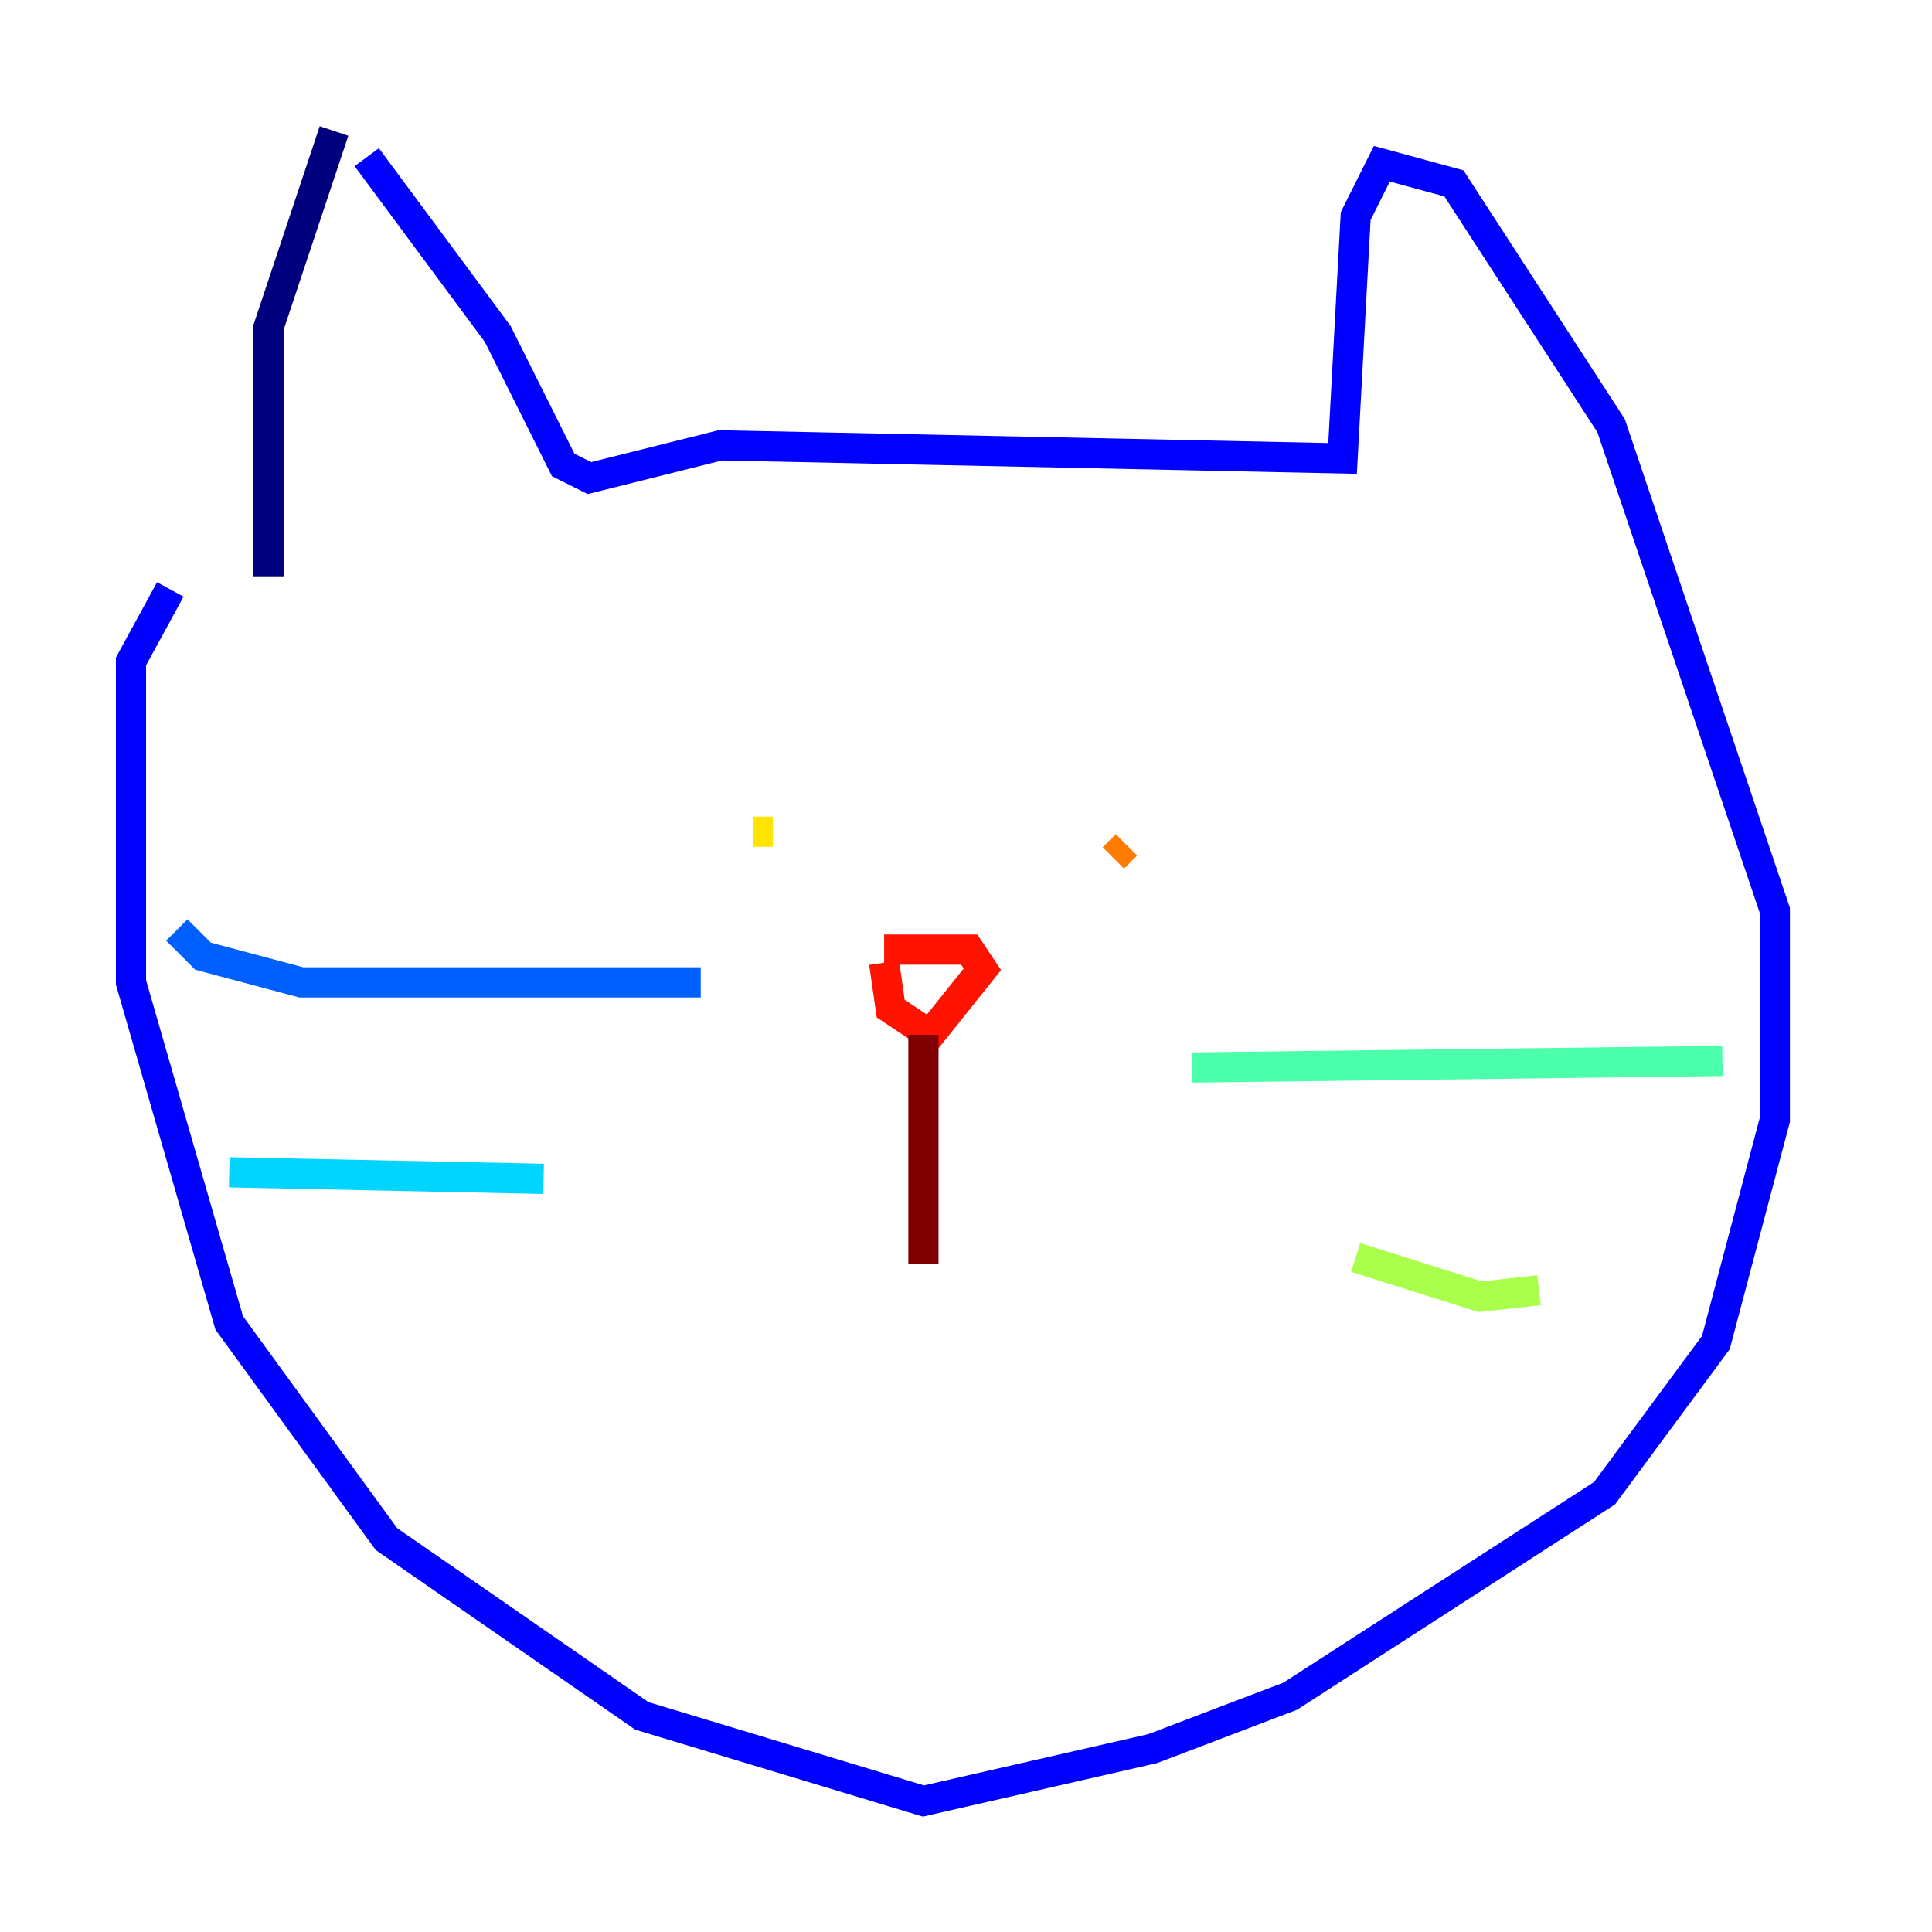 <?xml version="1.0" encoding="utf-8" ?>
<svg baseProfile="tiny" height="128" version="1.2" viewBox="0,0,128,128" width="128" xmlns="http://www.w3.org/2000/svg" xmlns:ev="http://www.w3.org/2001/xml-events" xmlns:xlink="http://www.w3.org/1999/xlink"><defs /><polyline fill="none" points="22.129,8.678 17.79,21.695 17.79,38.183" stroke="#00007f" stroke-width="2" /><polyline fill="none" points="24.298,10.414 32.976,22.129 37.315,30.807 39.051,31.675 47.729,29.505 88.949,30.373 89.817,14.319 91.552,10.848 96.325,12.149 106.739,28.203 117.586,60.312 117.586,74.197 113.681,88.949 106.305,98.929 85.478,112.38 76.366,115.851 61.18,119.322 42.522,113.681 25.6,101.966 15.186,87.647 8.678,65.085 8.678,43.824 11.281,39.051" stroke="#0000fe" stroke-width="2" /><polyline fill="none" points="11.715,61.614 13.451,63.349 19.959,65.085 46.427,65.085" stroke="#0060ff" stroke-width="2" /><polyline fill="none" points="15.186,77.668 36.014,78.102" stroke="#00d4ff" stroke-width="2" /><polyline fill="none" points="78.969,70.725 114.115,70.291" stroke="#4cffaa" stroke-width="2" /><polyline fill="none" points="89.817,83.308 98.061,85.912 101.966,85.478" stroke="#aaff4c" stroke-width="2" /><polyline fill="none" points="49.898,55.105 51.2,55.105" stroke="#ffe500" stroke-width="2" /><polyline fill="none" points="74.63,55.973 73.763,56.841" stroke="#ff7a00" stroke-width="2" /><polyline fill="none" points="58.576,62.915 64.217,62.915 65.085,64.217 61.614,68.556 59.01,66.82 58.576,63.783" stroke="#fe1200" stroke-width="2" /><polyline fill="none" points="61.18,68.556 61.18,83.742" stroke="#7f0000" stroke-width="2" /></svg>